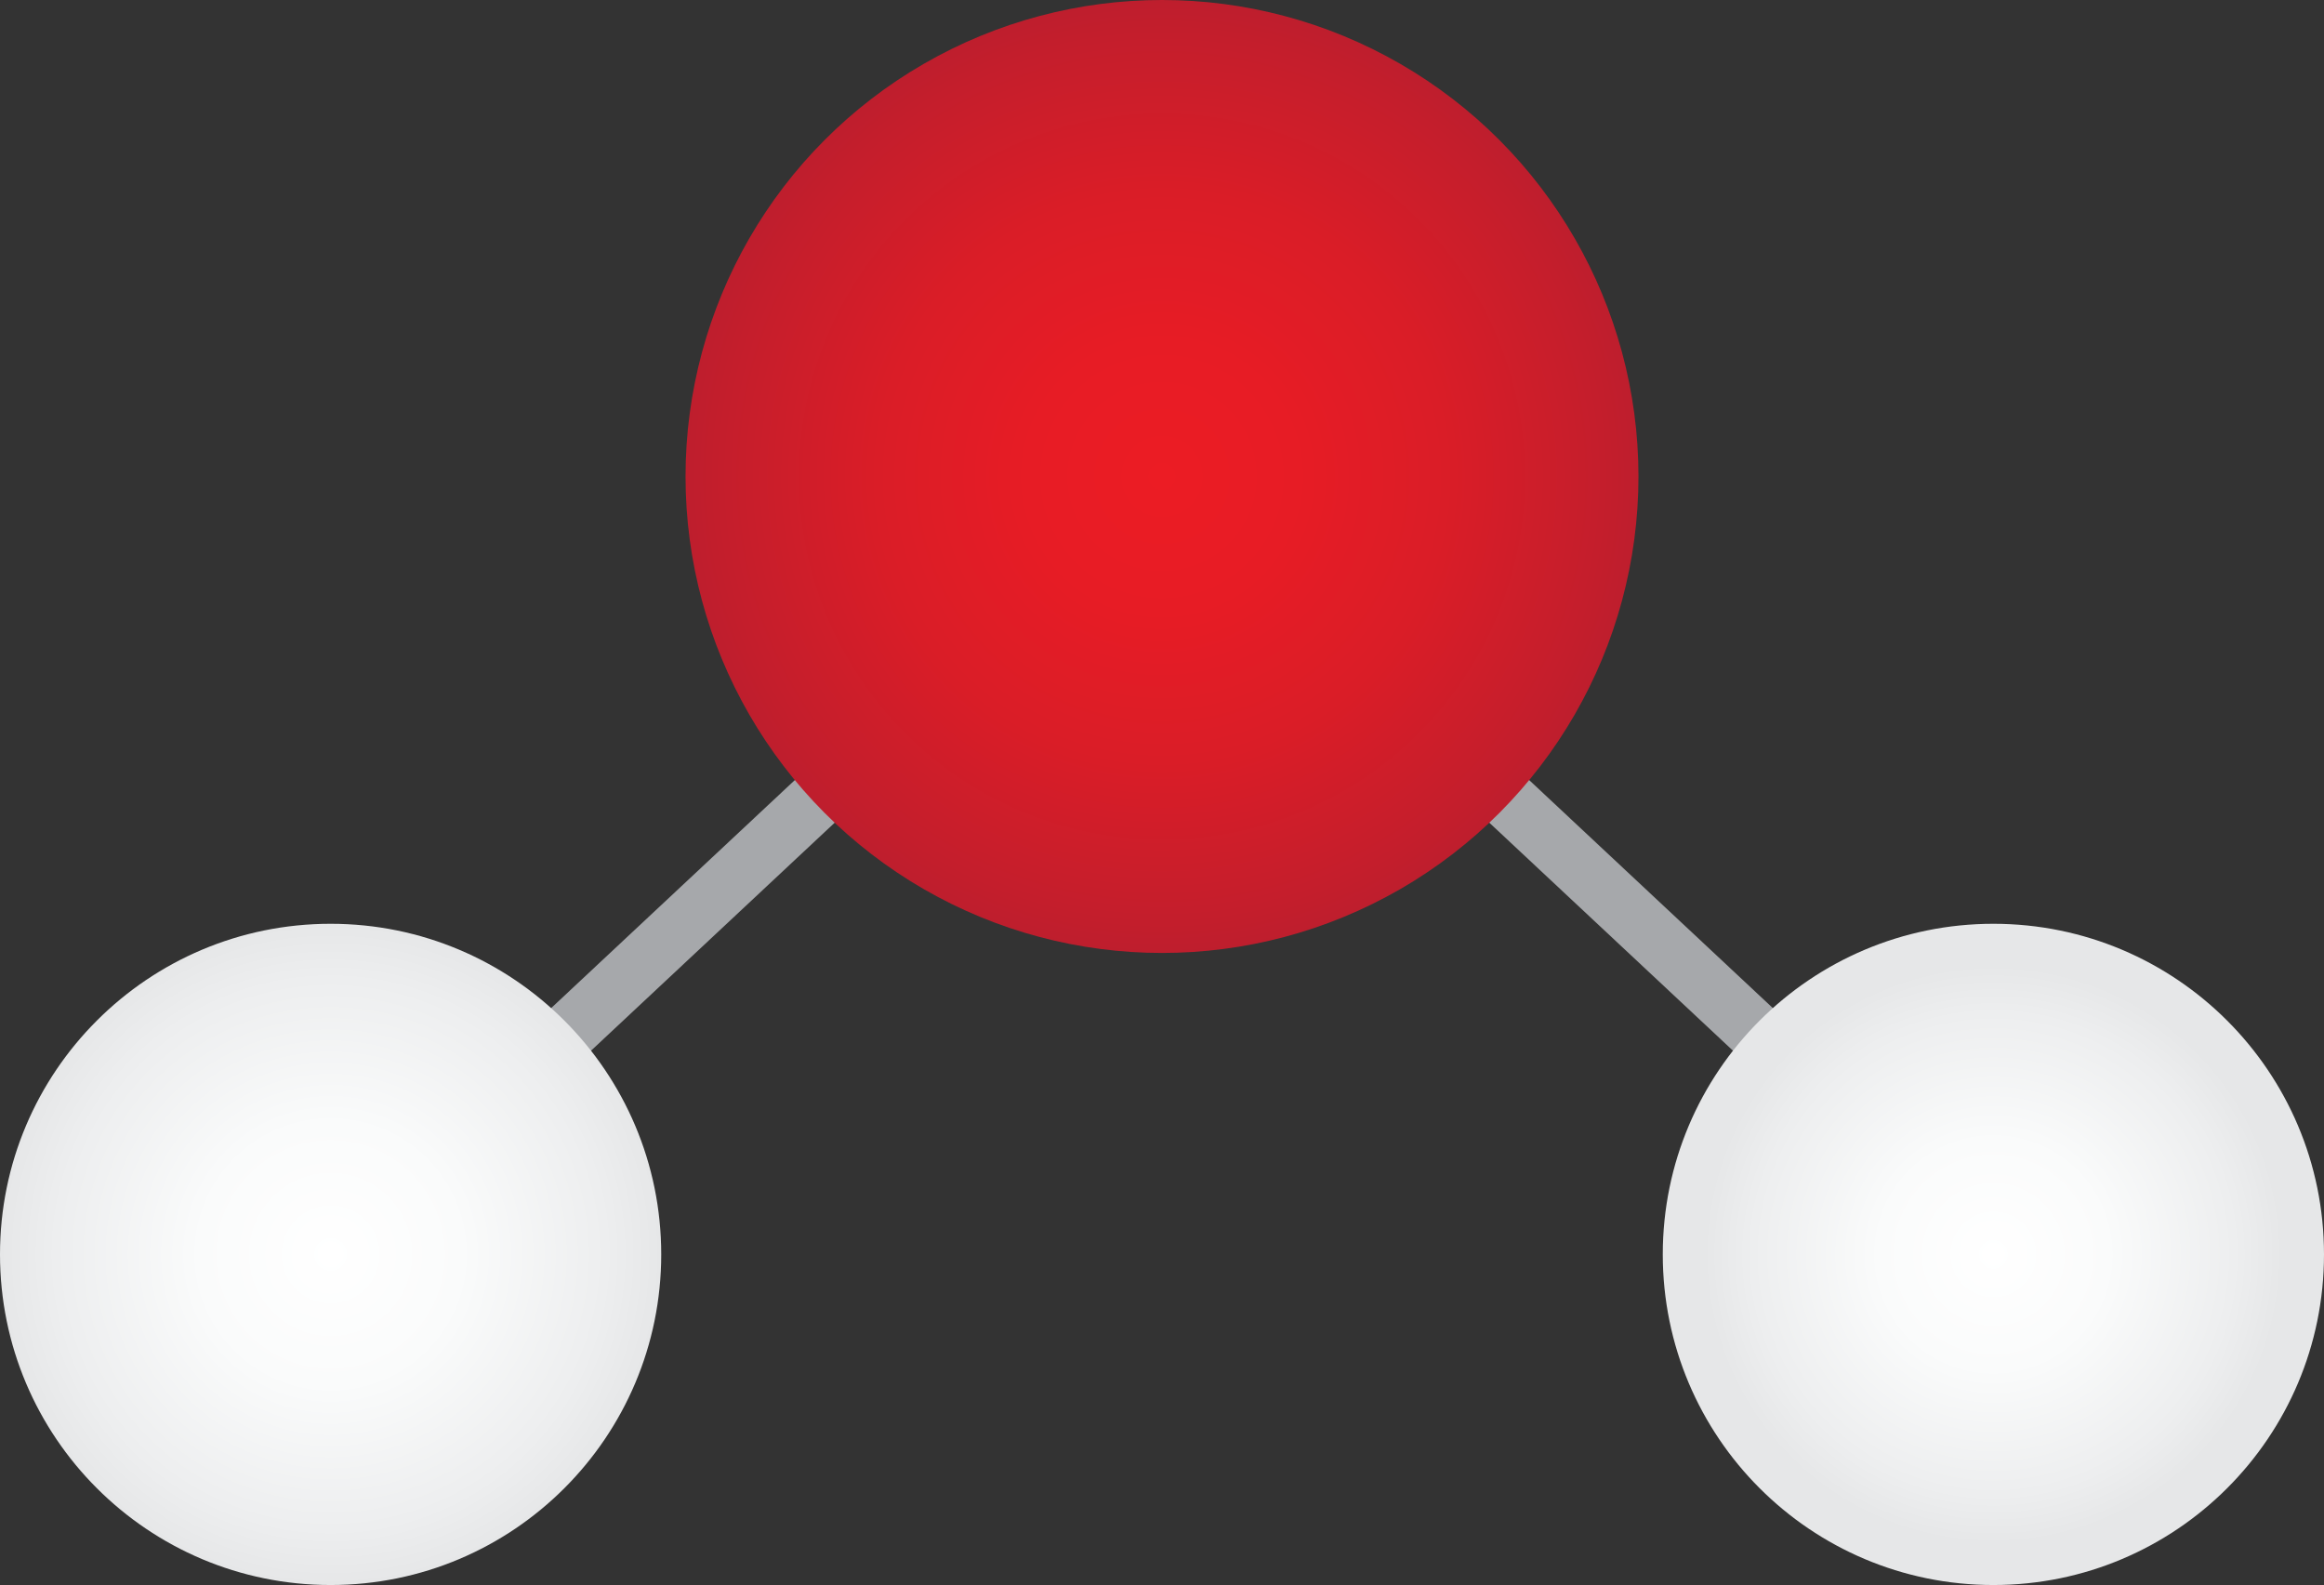 <?xml version="1.0" encoding="utf-8"?>
<!-- Generator: Adobe Illustrator 21.0.0, SVG Export Plug-In . SVG Version: 6.00 Build 0)  -->
<!DOCTYPE svg PUBLIC "-//W3C//DTD SVG 1.1//EN" "http://www.w3.org/Graphics/SVG/1.1/DTD/svg11.dtd">
<svg version="1.1" id="Layer_1" xmlns="http://www.w3.org/2000/svg" xmlns:xlink="http://www.w3.org/1999/xlink" x="0px" y="0px"
	 viewBox="0 0 239 163" style="enable-background:new 0 0 239 163;" xml:space="preserve">
<rect x="0" y="0" width="239" height="163" fill="#333333" stroke="none"/>
<style type="text/css">
	.st0{fill:none;stroke:#A6A8AB;stroke-width:6;stroke-miterlimit:10;}
	.st1{fill:url(#SVGID_1_);}
	.st2{fill:url(#SVGID_2_);}
	.st3{fill:url(#SVGID_3_);}
</style>
<g>
	<polyline class="st0" points="34,129 119.5,49 205,129 	"/>
	<radialGradient id="SVGID_1_" cx="119.5" cy="49" r="49" gradientUnits="userSpaceOnUse">
		<stop  offset="0" style="stop-color:#EC1C24"/>
		<stop  offset="0.284" style="stop-color:#E71C25"/>
		<stop  offset="0.598" style="stop-color:#DA1D27"/>
		<stop  offset="0.926" style="stop-color:#C41E2C"/>
		<stop  offset="1" style="stop-color:#BE1E2D"/>
	</radialGradient>
	<circle class="st1" cx="119.5" cy="49" r="49"/>
	<radialGradient id="SVGID_2_" cx="205" cy="129" r="29.759" gradientUnits="userSpaceOnUse">
		<stop  offset="0" style="stop-color:#FFFFFF"/>
		<stop  offset="0.395" style="stop-color:#FAFBFB"/>
		<stop  offset="0.832" style="stop-color:#EDEEEF"/>
		<stop  offset="1" style="stop-color:#E6E7E8"/>
	</radialGradient>
	<circle class="st2" cx="205" cy="129" r="34"/>
	<radialGradient id="SVGID_3_" cx="34" cy="129" r="34" gradientUnits="userSpaceOnUse">
		<stop  offset="0" style="stop-color:#FFFFFF"/>
		<stop  offset="0.395" style="stop-color:#FAFBFB"/>
		<stop  offset="0.832" style="stop-color:#EDEEEF"/>
		<stop  offset="1" style="stop-color:#E6E7E8"/>
	</radialGradient>
	<circle class="st3" cx="34" cy="129" r="34"/>
</g>
<rect onclick="window.open('https://owi.usgs.gov/vizlab','_blank')" opacity="0.0" width="100%" height="100%" class="linkclick" style="cursor:pointer;"/>
</svg>
